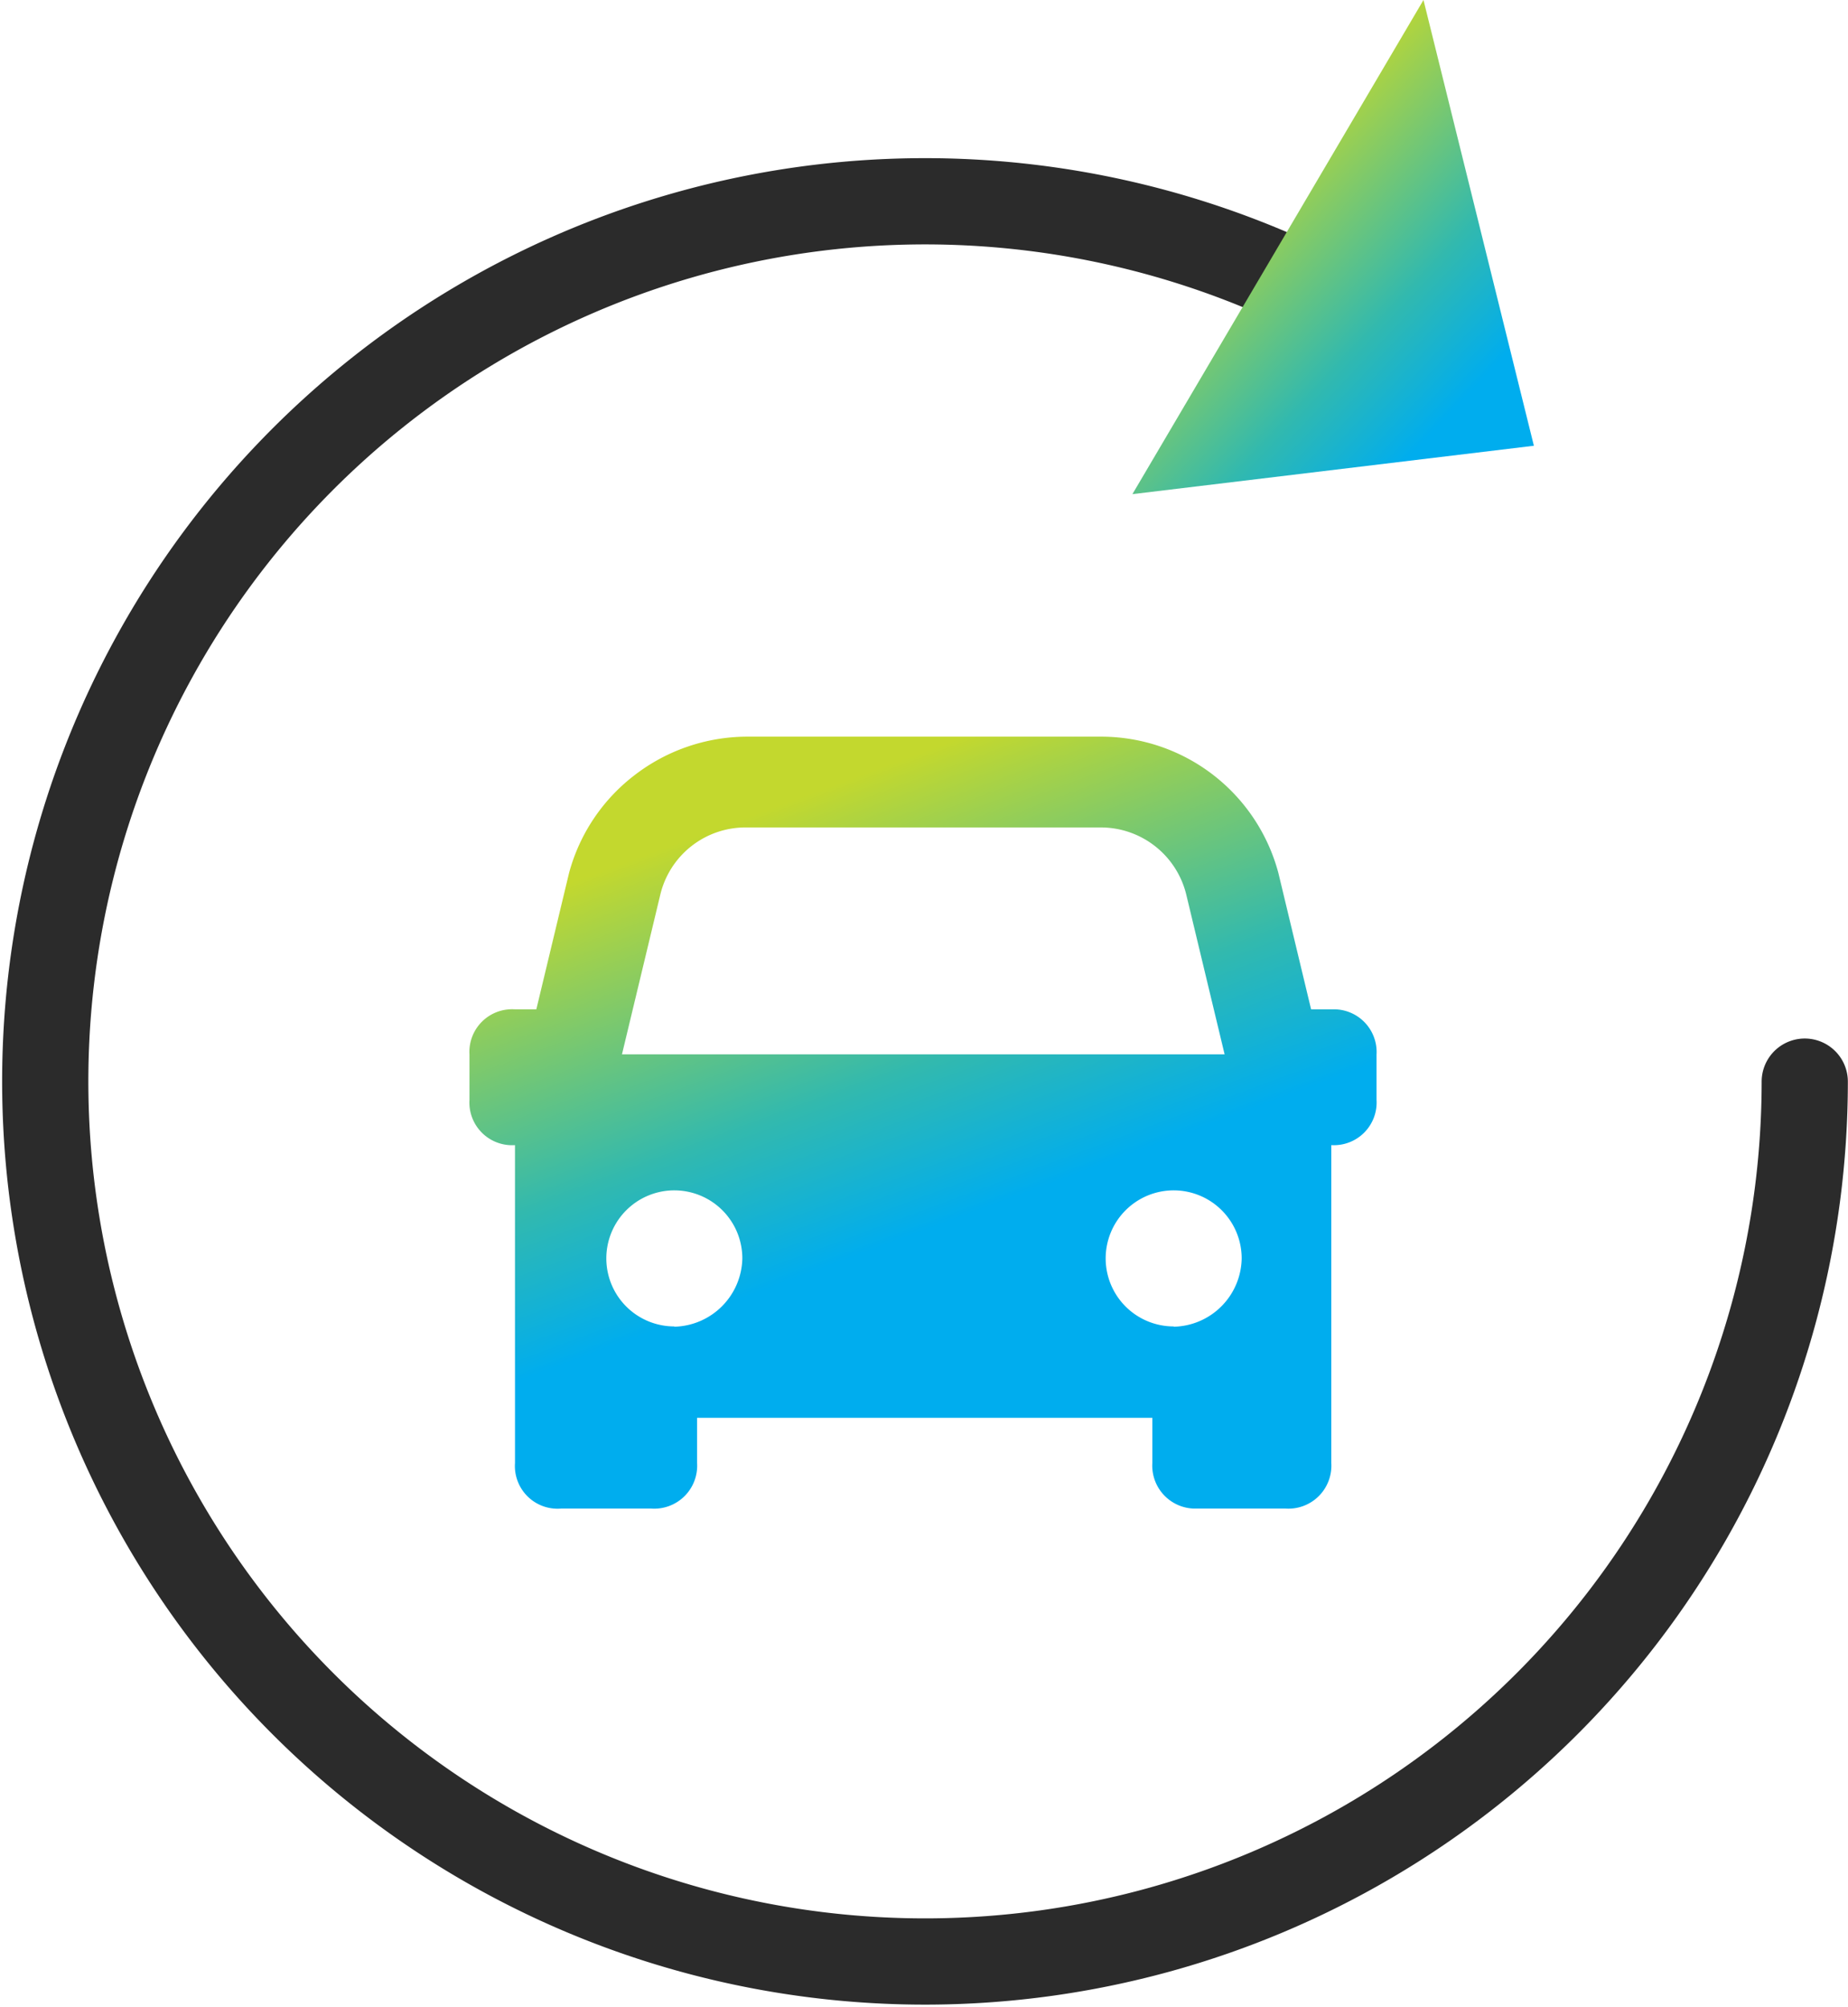 <svg xmlns="http://www.w3.org/2000/svg" xmlns:xlink="http://www.w3.org/1999/xlink" viewBox="0 0 64.95 70.5"><defs><style>.cls-1{fill:none;stroke:#2b2b2b;stroke-linecap:round;stroke-linejoin:round;stroke-width:3.03px;}.cls-2{fill:url(#linear-gradient);}.cls-3{fill:url(#linear-gradient-2);}</style><linearGradient id="linear-gradient" x1="42.72" y1="-441.16" x2="55.93" y2="-453.61" gradientTransform="matrix(1, 0, 0, -1, 0, -434.55)" gradientUnits="userSpaceOnUse"><stop offset="0" stop-color="#c3d82e"/><stop offset="0.41" stop-color="#32b9ae"/><stop offset="0.63" stop-color="#00adee"/></linearGradient><linearGradient id="linear-gradient-2" x1="27.36" y1="28.29" x2="36.08" y2="51.81" gradientTransform="matrix(1, 0, 0, 1, 0, 0)" xlink:href="#linear-gradient"/></defs><g id="Layer_2" data-name="Layer 2"><g id="Layer_1-2" data-name="Layer 1"><path class="cls-1" d="M63.43,38A30.92,30.92,0,1,1,47.23,10.8"/><polygon class="cls-2" points="39.8 17.36 50.03 0 53.91 15.66 39.8 17.36"/><path class="cls-3" d="M46.83,35.46h-.75l-1.15-4.79a6.45,6.45,0,0,0-6.23-4.79H26.25a6.5,6.5,0,0,0-3.93,1.34A6.43,6.43,0,0,0,20,30.67l-1.15,4.79h-.75a1.5,1.5,0,0,0-1.6,1.59v1.59a1.5,1.5,0,0,0,1.6,1.59V51.4A1.5,1.5,0,0,0,19.71,53H22.9a1.51,1.51,0,0,0,1.6-1.6V49.81h16V51.4A1.51,1.51,0,0,0,42,53h3.2a1.51,1.51,0,0,0,1.59-1.6V40.23a1.5,1.5,0,0,0,1.59-1.59V37.05A1.5,1.5,0,0,0,46.83,35.46Zm-23.63-4a3.08,3.08,0,0,1,3.05-2.39H38.7a3.09,3.09,0,0,1,3,2.39l1.34,5.58H21.86Zm.5,15.14a2.39,2.39,0,1,1,2.39-2.38A2.45,2.45,0,0,1,23.7,46.61Zm17.55,0a2.39,2.39,0,1,1,2.39-2.38A2.44,2.44,0,0,1,41.25,46.61Z"/></g></g></svg>